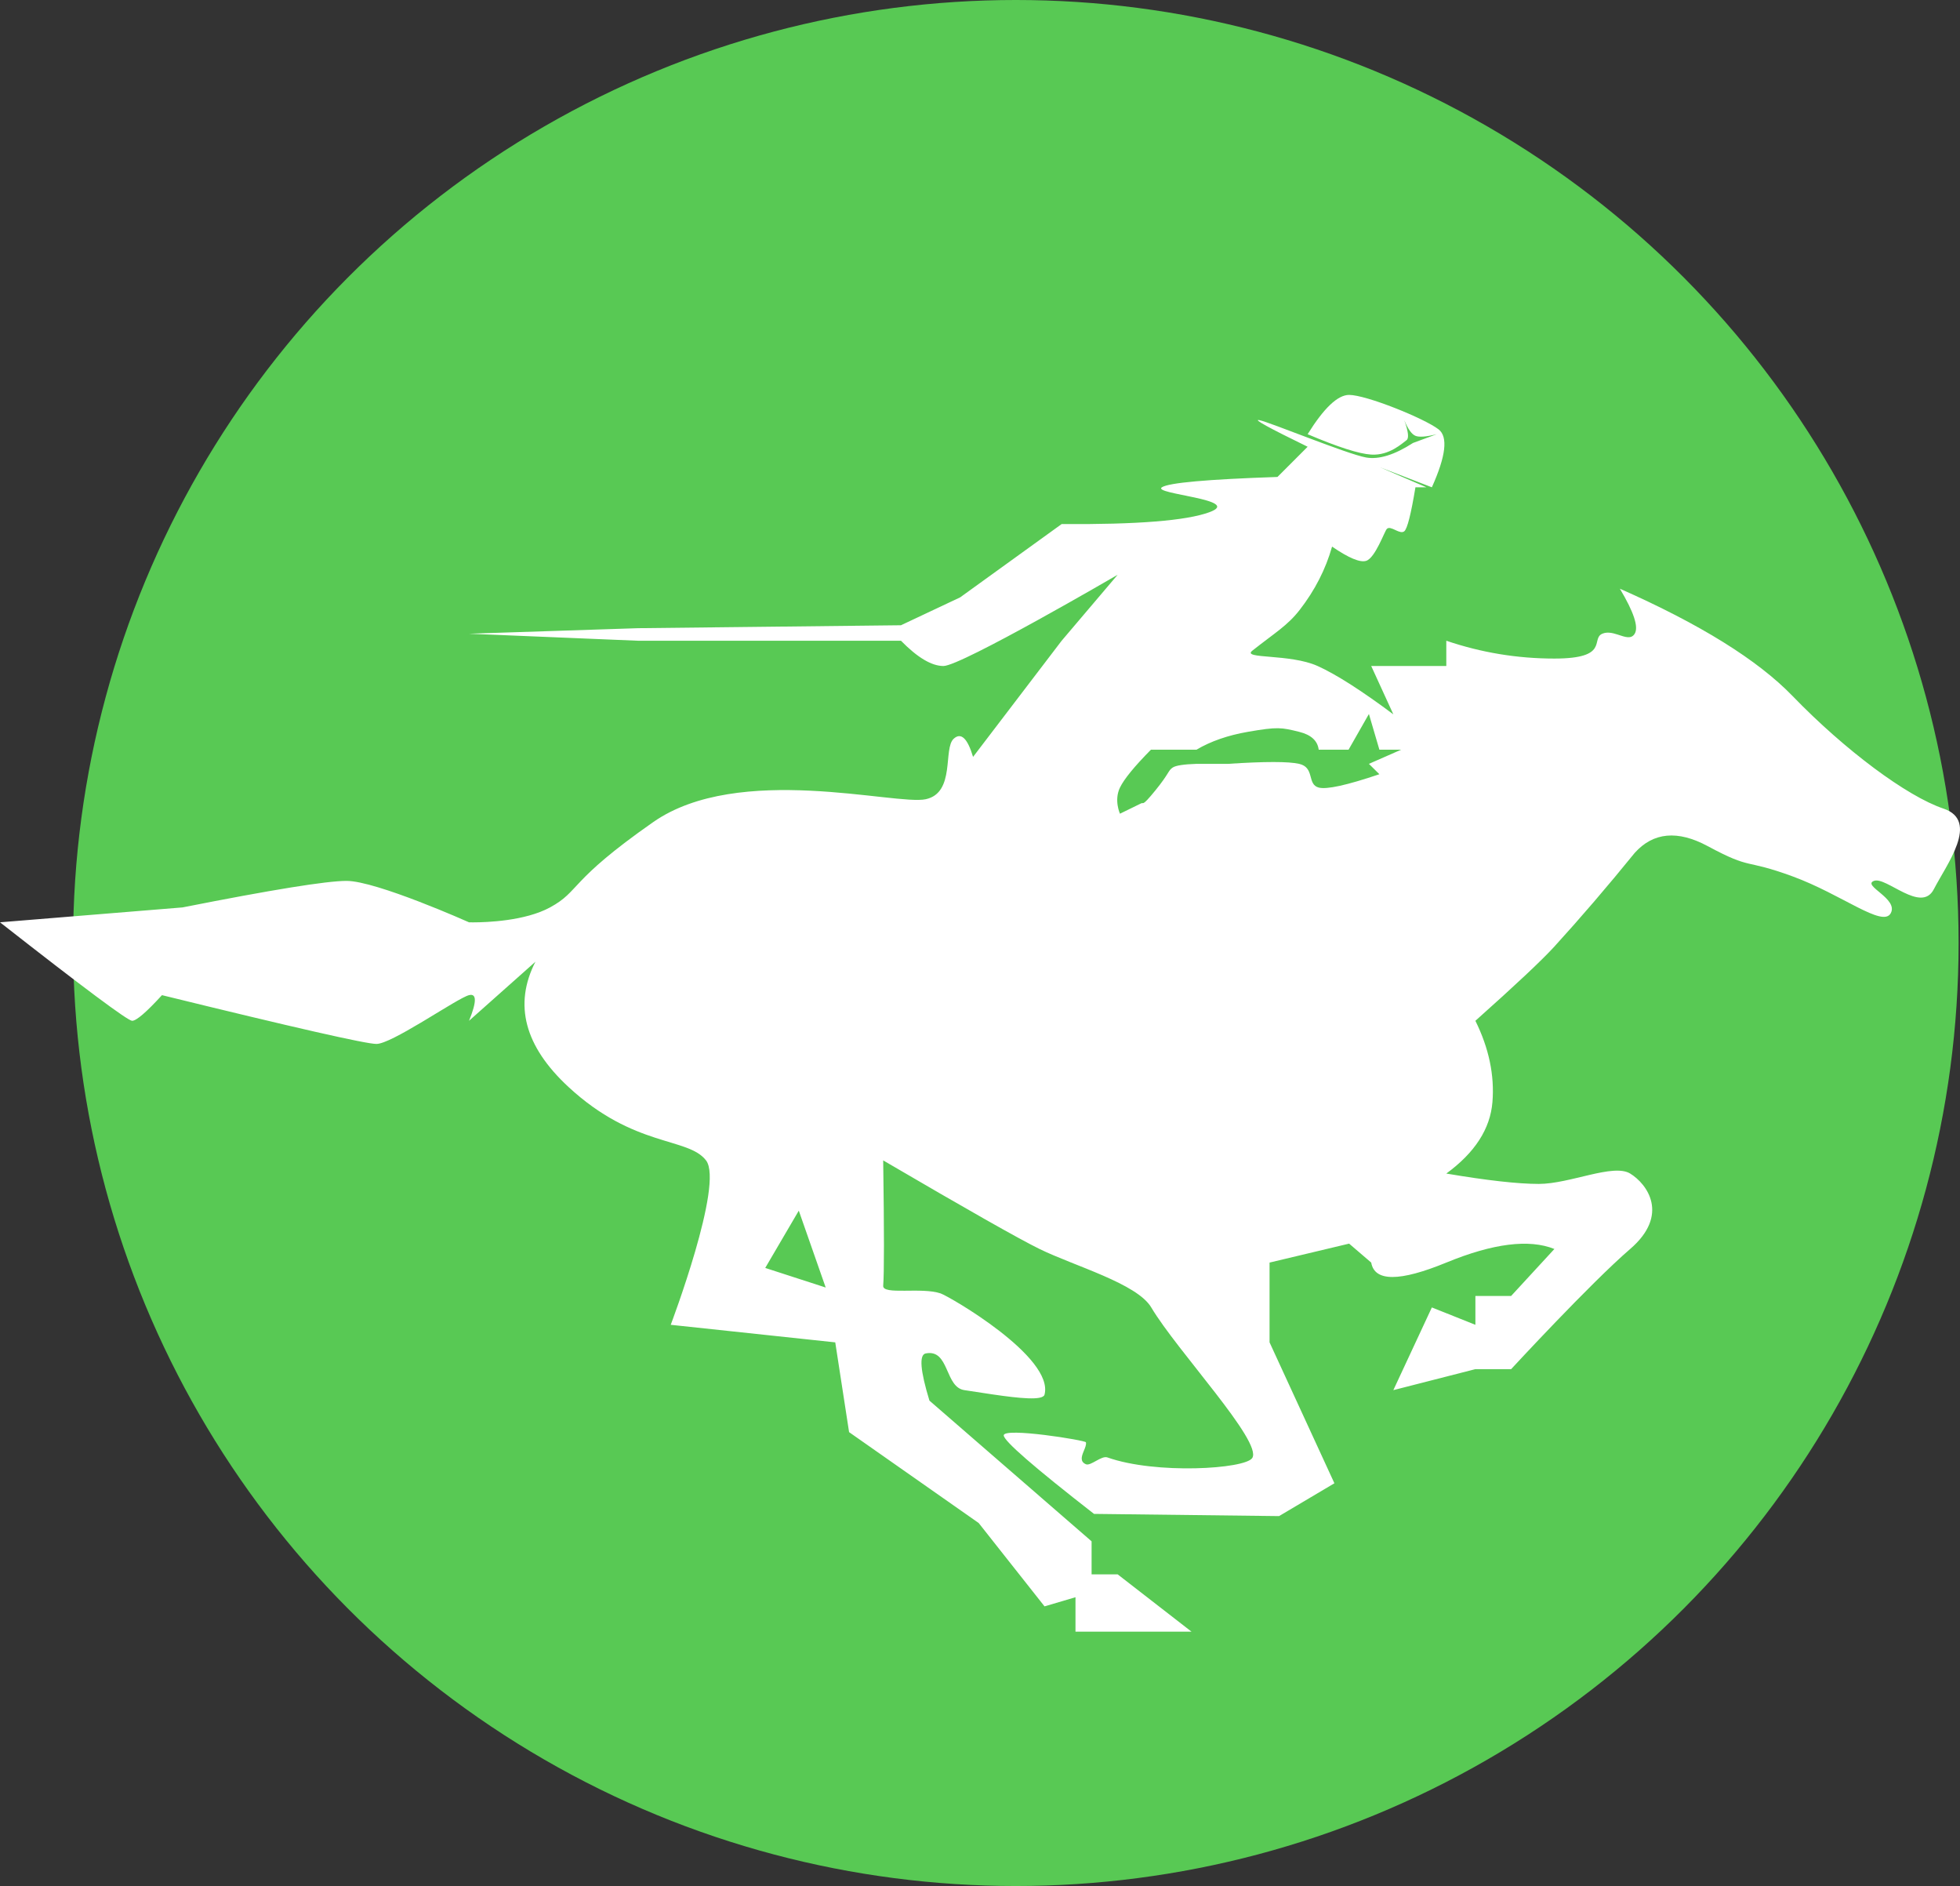 <?xml version="1.0" encoding="UTF-8"?>
<svg width="1395px" height="1342px" viewBox="0 0 1395 1342" version="1.1" xmlns="http://www.w3.org/2000/svg" xmlns:xlink="http://www.w3.org/1999/xlink">
    <rect x="0" y="0" width="1395" height="1342" fill="#333333" stroke="none"/>
    <title>Logo</title>
    <g id="Page-1" stroke="none" stroke-width="1" fill="none" fill-rule="evenodd">
        <g id="Artboard" transform="translate(23, -29)">
            <g id="Logo" transform="translate(-23, 29)">
                <circle id="bg" fill="#58C954" cx="723" cy="671" r="671"></circle>
                <path d="M434.788,281 C442.874,281 452.715,290.319 464.311,308.958 C442.828,318.1 427.743,322.935 419.057,323.465 C406.027,324.259 396.805,315.224 393.963,313.247 C392.067,311.929 392.593,307.163 395.539,298.95 C392.925,305.284 390.274,309.001 387.586,310.104 C384.899,311.206 379.84,310.824 372.41,308.958 L389.292,315.18 C402.483,323.675 413.604,327.128 422.654,325.538 C436.228,323.154 491.539,300.267 498.71,298.95 C503.491,298.072 492.024,304.385 464.311,317.889 L485.791,339.377 C535.773,341.062 563.188,343.514 568.038,346.732 C575.313,351.559 509.634,355.446 534.226,364.465 C550.621,370.478 585.673,373.288 639.383,372.897 L711.632,425.055 L753.756,444.901 L941.014,446.996 L1061.186,450.927 L941.014,455.912 L753.756,455.912 C742.001,467.904 731.919,473.899 723.511,473.899 C710.9,473.899 599.528,408.979 599.528,408.979 C599.528,408.979 612.813,424.623 639.383,455.912 L702.441,538.573 C706.405,525.289 710.98,520.964 716.167,525.596 C723.947,532.546 714.768,564.081 736.123,568.693 C757.479,573.304 869.24,542.481 930.075,584.957 C990.91,627.433 981.796,633.854 1003.531,645.676 C1021.353,655.369 1048.714,656.289 1057.987,656.307 L1058.633,656.306 C1060.267,656.302 1061.186,656.271 1061.186,656.271 C1061.186,656.271 1127.078,626.802 1148.361,626.802 C1162.551,626.802 1201.464,633.093 1265.103,645.676 L1395,656.271 C1335.334,702.992 1303.988,726.353 1300.964,726.353 C1297.94,726.353 1290.857,720.269 1279.715,708.101 C1185.406,731.243 1134.527,742.814 1127.078,742.814 C1121.826,742.814 1108.79,735.604 1095.585,727.746 L1093.899,726.74 L1092.214,725.73 C1078.475,717.473 1065.256,709.118 1061.186,708.101 C1055.65,706.718 1055.65,712.802 1061.186,726.353 L1013.915,684.317 C1029.504,714.76 1021.672,744.457 990.421,773.406 C943.544,816.829 905.336,808.962 892.483,825.693 C879.631,842.423 917.615,942.671 917.615,942.671 C917.615,942.671 878.583,946.835 800.521,955.164 L790.678,1019.041 L698.431,1083.713 L651.575,1143.018 L629.541,1136.514 L629.541,1161 L546.98,1161 L599.528,1120.23 L618.076,1120.23 L618.076,1096.74 L733.485,996.62 C740.046,975.164 740.925,963.969 736.123,963.036 C727.64,961.387 724.294,967.396 721.299,974.077 L720.942,974.882 C718.087,981.337 715.38,988.156 708.589,989.16 C702.588,990.047 695.962,991.102 689.413,992.07 L687.903,992.292 C669.811,994.933 652.724,996.76 651.575,992.365 C644.568,965.578 719.473,922.397 725.521,920.334 C739.143,915.686 766.985,921.706 766.402,914.845 C765.681,906.364 765.681,876.646 766.402,825.693 C706.626,860.658 669.537,881.665 655.136,888.714 C630.254,900.892 585.715,913.284 575.612,930.315 C557.371,961.063 496.198,1025.939 503.734,1037.459 C508.861,1045.295 572.341,1049.258 606.835,1037.033 C611.066,1035.533 618.726,1043.359 622.121,1041.891 C626.382,1040.048 625.246,1036.435 623.816,1032.899 L623.64,1032.466 C622.696,1030.163 621.716,1027.925 622.121,1026.265 C622.47,1024.835 680.607,1015.478 680.607,1021.339 C680.607,1025.247 659.189,1043.873 616.354,1077.216 L484.651,1078.782 L445.255,1055.429 L491.412,955.164 L491.412,898.394 L434.788,884.91 L419.057,898.394 C416.687,912.061 398.874,912.061 365.617,898.394 C332.36,884.727 306.716,881.5 288.685,888.714 L319.473,922.139 L344.909,922.139 L344.909,942.671 L375.895,930.315 L403.313,989.16 L344.909,974.219 L319.473,974.219 C319.473,974.219 262.977,913.018 234.741,888.714 C206.505,864.41 222.672,842.423 234.741,835.046 C246.811,827.669 277.646,842.423 299.788,842.423 C314.549,842.423 336.492,839.964 365.617,835.046 C345.262,820.176 334.315,803.213 332.777,784.157 C331.239,765.102 335.283,745.834 344.909,726.353 C316.193,700.742 297.452,683.128 288.685,673.511 C269.996,653.011 250.941,630.802 231.521,606.885 C218.292,592.16 200.974,590.555 179.567,602.068 C147.455,619.339 154.293,610.706 119.152,623.589 C84.011,636.471 55,660.253 49.301,649.823 C43.603,639.393 69.895,630.172 61.269,626.802 C52.643,623.431 27.584,650.171 18.636,632.754 C9.688,615.336 -14.245,584.116 11.773,575.356 C37.792,566.596 81.886,533.811 119.152,495.273 C143.996,469.581 184.976,444.119 242.094,418.888 C232.157,435.495 228.633,446.175 231.521,450.927 C233.989,454.989 238.368,453.243 243.253,451.661 L243.854,451.468 C247.371,450.355 251.117,449.449 254.579,450.927 C263.085,454.558 249.071,468.602 288.685,468.602 C315.095,468.602 340.739,464.372 365.617,455.912 L365.617,473.899 L419.057,473.899 C419.057,473.899 413.809,485.362 403.313,508.287 C426.11,491.281 444.076,479.818 457.212,473.899 C476.916,465.021 511.312,469.056 503.734,463.04 C487.514,450.164 478.699,445.244 469.906,433.901 C459.119,419.986 451.456,405 446.918,388.941 C435.06,397.058 426.972,400.433 422.654,399.063 C416.177,397.01 409.64,378.115 407.934,376.345 C406.595,374.956 404.301,376.026 401.939,377.12 L401.393,377.373 C399.208,378.374 397.024,379.237 395.539,378.048 C393.396,376.331 390.745,365.893 387.586,346.732 L379.795,346.732 C379.795,346.732 379.865,346.702 380.006,346.641 L380.125,346.589 C382.109,345.735 393.018,341.033 412.853,332.485 L375.895,346.732 C365.873,324.494 364.288,310.748 371.14,305.495 C381.419,297.616 422.659,281 434.788,281 Z M826.475,861.442 L807.32,916.143 L850.356,902.2 L826.475,861.442 Z M420.702,508.049 L413.242,533.437 L397.723,533.437 L420.702,543.522 L413.242,550.903 C436.39,558.738 450.789,561.9 456.44,560.388 C460.627,559.269 461.31,555.773 462.294,552.209 L462.44,551.687 C463.436,548.208 464.894,544.773 470.344,543.522 C477.882,541.793 494.776,541.793 521.026,543.522 L543.42,543.522 C552.429,543.807 558.055,544.671 560.297,546.116 C563.66,548.284 562.779,550.283 572.619,562.339 C573.799,563.785 574.814,565.004 575.689,566.031 L576.115,566.529 C579.985,571.027 580.912,571.47 581.592,571.479 L581.664,571.478 C581.736,571.476 581.805,571.471 581.877,571.466 L581.948,571.462 C581.985,571.461 582.022,571.46 582.06,571.46 L582.138,571.462 C582.336,571.471 582.569,571.519 582.888,571.675 C592.881,576.556 597.877,578.996 597.877,578.996 C597.877,578.996 602.272,569.471 597.877,560.388 C594.947,554.333 587.598,545.35 575.831,533.437 L543.42,533.437 C533.27,527.443 521.09,523.212 506.879,520.743 C485.562,517.04 483.068,517.605 470.344,520.743 C461.86,522.835 457.226,527.067 456.44,533.437 L435.175,533.437 L420.702,508.049 Z" id="Combined-Shape" fill="#FFFFFF" transform="translate(697.5, 721) scale(-1, 1) translate(-697.5, -721)"></path>
            </g>
        </g>
    </g>
</svg>